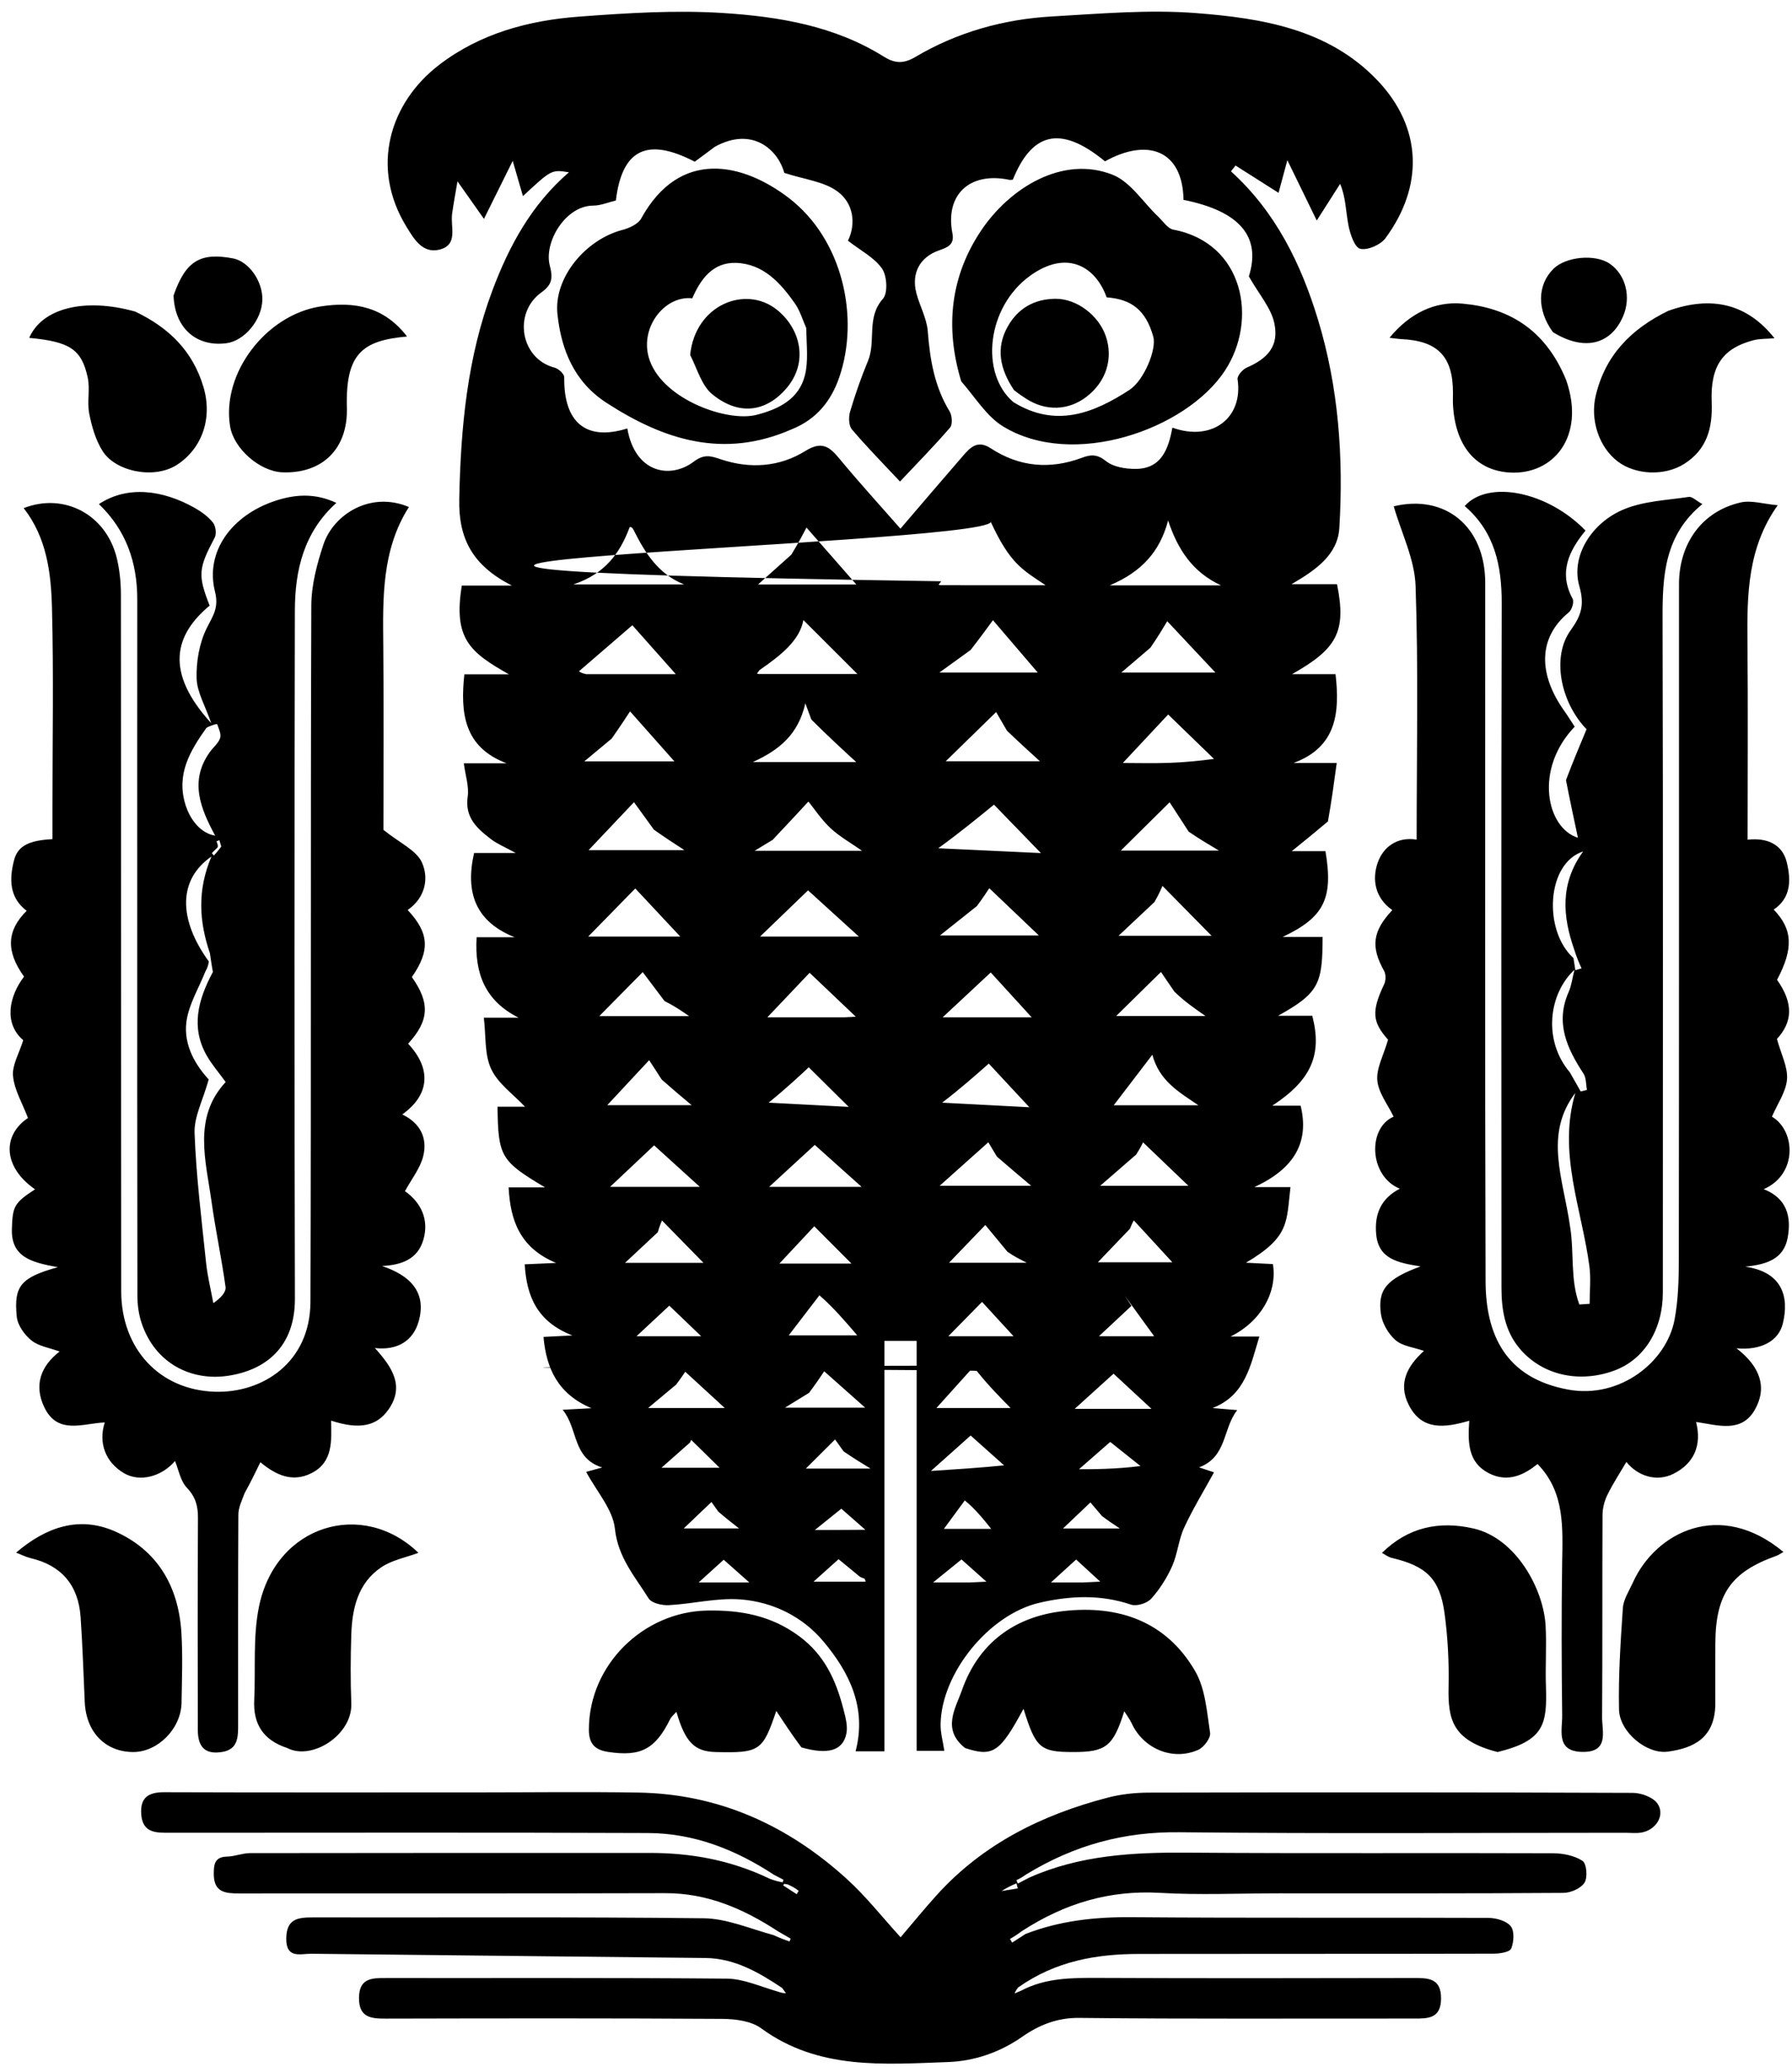 <svg viewBox="0 0 444 512"><g transform="translate(222 256)" transform-origin="111 0"><g transform="translate(0,0) scale(1,1)"><path d="M329.019,203.479 C325.824,206.177 322.878,208.562 320.055,210.846 C322.485,210.846 325.484,210.846 328.405,210.846 C330.378,222.551 328.11,227.222 317.79,232.092 C321.562,232.092 324.634,232.092 327.697,232.092 C327.664,243.593 326.921,245.951 316.666,251.614 C320.008,251.614 322.63,251.614 325.137,251.614 C327.666,261.326 324.839,267.605 315.235,273.89 C317.758,273.89 320.026,273.89 322.253,273.89 C324.431,282.843 320.793,289.461 310.786,294.055 C314.221,294.055 316.97,294.055 319.739,294.055 C318.704,302.687 319.646,306.347 308.704,312.792 C311.397,312.925 313.39,313.024 315.382,313.126 C316.539,320.057 312.407,327.389 304.869,331.086 C307.538,331.086 309.664,331.086 312.025,331.086 C309.819,338.269 308.555,345.65 300.431,348.786 C302.256,348.94 304.081,349.094 306.549,349.301 C302.899,353.926 304.069,360.853 297.1,363.483 C298.307,363.887 299.125,364.161 300.792,364.719 C298.201,369.449 295.516,373.814 293.387,378.436 C292.008,381.429 291.765,384.94 290.42,387.956 C289.126,390.858 287.349,393.672 285.228,396.024 C284.208,397.154 281.627,397.96 280.235,397.489 C272.657,394.923 265.119,395.274 257.538,397.023 C245.07,399.899 233.217,414.467 233.047,427.162 C233.02,429.236 233.619,431.318 233.973,433.698 C231.85,433.698 229.759,433.698 227.111,433.698 C227.111,400.067 227.111,366.196 227.111,332.164 C224.269,332.164 221.976,332.164 219.127,332.164 C219.127,365.938 219.127,399.813 219.127,433.816 C216.477,433.816 214.381,433.816 211.987,433.816 C214.813,423.003 210.422,414.237 204,406.583 C198.865,400.463 191.538,396.844 183.6,396.206 C177.712,395.733 171.681,397.3 165.696,397.618 C164.015,397.707 161.435,397.113 160.7,395.936 C157.329,390.543 153.11,385.808 152.355,378.687 C151.847,373.892 147.829,369.469 145.231,364.598 C146.987,364.121 147.816,363.895 149.217,363.515 C141.74,361.193 143.283,353.894 139.403,349.215 C141.957,349.078 143.762,348.98 146.552,348.83 C138.302,345.363 135.355,339.072 134.664,331.171 C136.384,331.084 138.437,330.98 141.82,330.809 C133.119,327.421 130.472,321.158 130.009,313.186 C132.255,313.087 134.371,312.994 137.784,312.844 C128.82,309.105 126.448,302.361 126.018,294.127 C128.983,294.127 131.761,294.127 135.033,294.127 C124.073,287.604 123.419,286.489 123.272,274.138 C125.678,274.138 128.09,274.138 130.066,274.138 C127.21,271.091 123.405,268.443 121.698,264.81 C120.006,261.209 120.428,256.615 119.88,252.099 C123.023,252.099 125.765,252.099 128.507,252.099 C120.193,247.942 117.54,241.104 118.09,232.169 C121.319,232.169 124.417,232.169 127.515,232.169 C117.866,228.306 115.214,221.16 117.464,211.294 C120.192,211.294 123.277,211.294 127.772,211.294 C124.923,209.728 123.149,209.016 121.687,207.896 C118.249,205.262 115.117,202.536 115.88,197.322 C116.242,194.848 115.327,192.187 114.92,189.076 C118.543,189.076 122.039,189.076 125.534,189.076 C114.928,185.118 114.028,176.564 115.053,167.043 C118.036,167.043 121.77,167.043 126.102,167.043 C116.474,161.591 112.271,158.241 114.423,145.051 C118.062,145.051 121.783,145.051 126.824,145.051 C117.174,140.132 113.586,133.547 113.787,123.668 C114.149,105.944 115.757,88.558 122.026,71.882 C126.164,60.876 131.703,50.658 140.965,42.679 C136.645,41.997 136.645,41.997 129.566,48.579 C128.784,45.883 128.113,43.567 127.034,39.845 C124.614,44.731 122.595,48.805 119.913,54.221 C117.636,50.995 115.793,48.383 113.349,44.921 C112.879,47.722 112.384,50.335 112.014,52.965 C111.563,56.172 113.619,60.647 108.913,61.831 C104.716,62.887 102.581,59.225 100.708,56.171 C91.652,41.405 96.575,25.433 108.824,16.054 C119.001,8.261 131.006,5.049 143.488,4.119 C155.361,3.233 167.363,2.461 179.206,3.228 C193.004,4.122 206.787,6.405 218.928,14.002 C221.544,15.638 223.727,15.926 226.745,14.139 C237.15,7.979 248.625,4.76 260.65,4.075 C272.544,3.396 284.552,2.326 296.369,3.244 C312.669,4.512 329.1,7.165 341.232,19.856 C352.502,31.648 352.715,46.223 343.267,59.008 C342.051,60.655 338.854,62.05 337.018,61.629 C335.643,61.314 334.52,57.98 334.105,55.831 C333.434,52.362 333.437,48.763 332.036,45.55 C330.318,48.245 328.6,50.939 326.249,54.626 C323.501,48.988 321.483,44.847 318.964,39.68 C317.964,43.392 317.334,45.729 316.784,47.768 C312.989,45.358 309.56,43.181 306.13,41.004 C305.75,41.483 305.369,41.962 304.989,42.441 C316.059,52.471 322.35,65.328 326.566,79.206 C331.666,95.993 332.9,113.34 331.848,130.755 C331.442,137.456 325.995,141.213 320.006,144.704 C324.068,144.704 327.709,144.704 331.263,144.704 C333.7,156.594 331.113,160.784 320.125,167.001 C324.103,167.001 327.714,167.001 330.903,167.001 C331.992,176.514 331.182,185.071 320.488,189.001 C323.87,189.001 327.253,189.001 331.199,189.001 C330.518,193.995 329.893,198.58 329.019,203.479 M177.101,36.373 C175.419,37.622 173.738,38.87 172.138,40.058 C160.304,33.911 154.116,37.029 152.591,49.67 C150.705,50.116 148.836,50.926 146.965,50.933 C140.071,50.956 134.708,60.04 136.221,65.789 C137.084,69.068 136.691,70.597 134.09,72.474 C127.115,77.507 128.896,88.859 137.414,91.073 C138.384,91.326 139.808,92.639 139.797,93.443 C139.642,104.702 145.248,109.325 155.43,106.132 C157.337,117.214 166.097,118.719 171.836,114.391 C174.453,112.417 176.045,112.918 178.536,113.756 C185.793,116.197 193.106,115.713 199.564,111.701 C203.668,109.152 205.548,110.672 208.019,113.662 C212.774,119.416 217.817,124.931 223.104,130.959 C228.635,124.51 233.523,118.765 238.468,113.069 C240.317,110.94 242.127,108.857 245.445,111.03 C252.555,115.688 260.186,116.357 268.121,113.375 C270.303,112.555 271.896,112.501 274.04,114.227 C275.85,115.683 278.87,116.165 281.351,116.156 C287.817,116.132 289.497,111.155 290.487,105.935 C300.352,109.484 308.076,103.489 306.629,93.962 C306.499,93.103 307.868,91.511 308.892,91.067 C314.148,88.789 316.883,85.708 315.759,80.16 C314.975,76.296 311.926,72.892 309.427,68.464 C312.467,58.805 307.45,52.368 293.233,49.505 C293.05,37.317 284.461,34.038 273.777,39.966 C262.326,30.528 255.487,33.33 250.948,44.505 C250.652,44.52 250.343,44.6 250.062,44.541 C240.247,42.491 234.106,48.24 235.979,57.798 C236.54,60.662 234.756,61.283 232.605,62.044 C227.89,63.712 225.787,67.691 227.031,72.547 C227.853,75.758 229.623,78.838 229.872,82.061 C230.415,89.081 231.539,95.78 235.283,101.91 C235.909,102.935 236.053,105.148 235.386,105.923 C231.448,110.495 227.204,114.804 222.989,119.279 C218.823,114.828 214.777,110.735 211.068,106.358 C210.269,105.416 210.227,103.31 210.623,101.974 C211.885,97.726 213.345,93.515 215.053,89.426 C217.104,84.518 214.591,78.691 218.761,74.017 C220.027,72.598 219.779,68.3 218.525,66.516 C216.588,63.761 213.188,62.034 210.1,59.632 C212.138,55.399 211.481,50.362 207.519,47.436 C204.141,44.941 199.282,44.449 194.317,42.822 C192.767,37.108 186.399,31.217 177.101,36.373 M196.068,137.396 C193.261,139.909 190.455,142.423 187.813,144.789 C196.195,144.789 204.847,144.789 212.18,144.789 C208.245,140.297 203.841,135.272 199.438,130.246 C199.8,129.932 200.162,129.617 200.524,129.303 C199.224,131.836 197.924,134.37 196.068,137.396 M233.21,143.988 C232.988,144.271 232.765,144.554 232.542,144.837 C232.678,144.88 232.814,144.962 232.949,144.962 C241.466,144.968 249.983,144.968 259.074,144.968 C253.277,141.111 250.252,139.594 245.488,129.306 C243.472,135.251.22,140.505 233.21,143.988 M293.425,145 C296.458,145 299.492,145 302.526,145 C295.513,141.763 291.81,136.146 289.421,128.931 C287.411,136.511 283.03,141.589 274.955,145 C281.844,145 287.146,145 293.425,145 M155.999,130.617 C153.638,136.925 150.008,142.118 142.048,144.775 C152.185,144.775 160.844,144.775 169.503,144.775 C163.146,142.232 159.851,137.029 157.033,131.365 C156.769,130.833 156.369,130.368 155.999,130.617 M240.49,161.006 C237.842,162.919 235.194,164.832 232.752,166.597 C241.211,166.597 249.9,166.597 257.118,166.597 C253.551,162.428 249.568,157.772 246.024,153.63 C244.773,155.34 242.889,157.915 240.49,161.006 M188.184,165.99 C187.975,166.277 187.767,166.564 187.558,166.85 C187.698,166.891 187.837,166.966 187.977,166.966 C196.486,166.971 204.994,166.971 212.446,166.971 C208.031,162.562 203.298,157.836 199.051,153.595 C198.168,158.527 193.682,162.207 188.184,165.99 M285.034,160.446 C282.545,162.57 280.057,164.695 277.828,166.598 C285.878,166.598 294.216,166.598 301.139,166.598 C297.382,162.595 293.171,158.108 289.203,153.88 C288.188,155.578 286.883,157.764 285.034,160.446 M145.245,167 C153.023,167 160.801,167 167.443,167 C163.603,162.675 159.674,158.251 156.677,154.877 C152.642,158.357 148.052,162.316 143.463,166.274 C143.778,166.515 144.094,166.756 145.245,167 M232.462,210.127 C241.142,210.534 249.821,210.941 257.91,211.32 C253.638,206.915 249.565,202.715 246.273,199.32 C242.215,202.642 237.733,206.313 232.462,210.127 M191.445,208.035 C190.063,208.875 188.681,209.715 186.972,210.753 C196.199,210.753 204.853,210.753 213.601,210.753 C210.851,208.823 208.057,207.27 205.786,205.155 C203.521,203.045 201.779,200.374 200.299,198.553 C197.502,201.572 194.748,204.544 191.445,208.035 M249.491,181 C248.41,179.137 247.328,177.273 246.811,176.383 C242.552,180.54 237.939,185.041 234.313,188.581 C241.199,188.581 249.879,188.581 257.669,188.581 C255.287,186.419 252.625,184.003 249.491,181 M201.028,178.244 C200.646,177.212 200.263,176.18 199.538,174.222 C197.778,181.975 193.083,185.776 186.522,188.77 C196.18,188.77 204.826,188.77 212.142,188.77 C208.952,185.847 205.168,182.378 201.028,178.244 M204.425,232 C207.459,232 210.493,232 212.804,232 C208.523,228.109 204.109,224.099 200.205,220.551 C196.711,223.919 192.343,228.129 188.326,232 C192.837,232 198.143,232 204.425,232 M242.025,224.459 C238.888,226.954 235.75,229.45 232.892,231.723 C241.242,231.723 249.878,231.723 257.393,231.723 C253.539,228.05 249.242,223.955 245.109,220.016 C244.592,220.816 243.577,222.389 242.025,224.459 M151.535,182.978 C149.232,184.892 146.929,186.806 144.774,188.596 C152.53,188.596 160.547,188.596 167.091,188.596 C163.626,184.692 159.716,180.284 156.107,176.216 C155.013,177.89 153.524,180.167 151.535,182.978 M300.786,187.988 C296.724,184.053 292.661,180.118 289.432,176.99 C286.153,180.495 282.099,184.829 278.196,189 C281.592,189 285.679,189.111 289.757,188.968 C293.697,188.83 297.629,188.43 300.786,187.988 M162.012,205.518 C160.069,202.836 158.126,200.154 157.083,198.714 C153.331,202.676 149.237,207 145.837,210.589 C152.865,210.589 161.204,210.589 169.581,210.589 C167.088,208.973 164.816,207.5 162.012,205.518 M286.028,223.457 C282.985,226.315 279.942,229.174 277.132,231.813 C284.834,231.813 293.16,231.813 300.196,231.813 C296.426,227.984 292.043,223.531 288.016,219.442 C287.787,219.999 287.18,221.471 286.028,223.457 M294.517,206.009 C292.703,203.215 290.89,200.422 289.797,198.737 C285.952,202.541 281.482,206.962 277.703,210.7 C284.911,210.7 293.218,210.7 302.016,210.7 C299.355,209.116 297.197,207.833 294.517,206.009 M149.762,232 C156.36,232 162.959,232 168.551,232 C164.618,227.796 160.595,223.495 157.405,220.084 C153.873,223.691 149.558,228.1 145.74,232 C145.955,232 147.4,232 149.762,232 M238.695,252 C244.65,252 250.604,252 255.613,252 C252.018,248.062 248.366,244.06 245.474,240.892 C241.888,244.236 237.518,248.31 233.561,252 C234.262,252 236.012,252 238.695,252 M209.164,252 C210.618,251.927 212.071,251.854 212.043,251.855 C208.218,248.219 203.947,244.158 200.598,240.973 C197.438,244.3 193.712,248.223 190.126,252 C195.758,252 201.999,252 209.164,252 M193.844,294 C200.723,294 207.603,294 213.475,294 C209.569,290.503 205.304,286.684 201.87,283.608 C198.274,286.915 194.164,290.693 190.567,294 C190.654,294 191.798,294 193.844,294 M247.008,286.513 C246.154,285.09 245.3,283.667 244.875,282.958 C240.663,286.722 236.418,290.515 232.83,293.721 C239.838,293.721 248.146,293.721 255.475,293.721 C253.12,291.737 250.332,289.387 247.008,286.513 M164.646,247.967 C162.686,245.368 160.727,242.769 159.246,240.805 C155.597,244.5 151.748,248.397 148.479,251.707 C155.206,251.707 162.864,251.707 170.755,251.707 C168.767,250.344 167.084,249.19 164.646,247.967 M290.964,245.629 C289.654,243.709 288.344,241.788 287.648,240.769 C283.669,244.681 279.792,248.492 276.542,251.687 C283.232,251.687 290.882,251.687 298.699,251.687 C295.965,249.795 293.502,248.091 290.964,245.629 M190.432,273.147 C197.802,273.532 205.173,273.918 210.284,274.186 C207.215,271.146 203.519,267.486 200.384,264.382 C198.402,266.241 194.805,269.615 190.432,273.147 M233.431,273.148 C240.801,273.533 248.172,273.918 255.044,274.277 C251.178,270.12 247.63,266.305 244.989,263.464 C241.607,266.451 237.906,269.72 233.431,273.148 M154.87,294 C161.41,294 167.95,294 173.399,294 C169.76,290.699 165.663,286.982 162.067,283.719 C158.934,286.671 154.911,290.463 151.158,294 C151.692,294 152.833,294 154.87,294 M281.499,286.009 C278.307,288.777 275.116,291.546 272.592,293.736 C279.544,293.736 287.528,293.736 294.448,293.736 C290.937,290.372 287.01,286.61 283.212,282.973 C283.034,283.344 282.527,284.406 281.499,286.009 M285.514,261.272 C282.152,265.67 278.79,270.068 275.946,273.79 C281.861,273.79 289.18,273.79 296.928,273.79 C292.07,270.491 287.247,267.761 285.514,261.272 M163.955,267.429 C162.681,265.459 161.407,263.49 160.842,262.615 C157.546,266.152 153.76,270.215 150.453,273.765 C156.868,273.765 164.189,273.765 171.369,273.765 C169.032,271.807 166.742,269.888 163.955,267.429 M204.447,313 C207.474,313 210.502,313 213.53,313 C213.016,313.341 212.502,313.683 211.989,314.024 C208.273,310.301 204.557,306.578 201.747,303.762 C199.744,305.903 196.304,309.582 193.108,313 C196.2,313 199.841,313 204.447,313 M249.61,310.072 C247.359,307.35 245.108,304.629 242.856,301.907 C243.474,302.221 244.092,302.535 244.709,302.848 C241.121,306.578 237.533,310.308 235.138,312.798 C239.494,312.798 246.483,312.798 254.401,312.798 C252.476,311.828 251.293,311.233 249.61,310.072 M162.975,305.243 C160.227,307.812 157.478,310.381 154.86,312.828 C161.516,312.828 168.5,312.828 174.304,312.828 C171.102,309.558 167.41,305.787 164.018,302.324 C163.947,302.483 163.494,303.492 162.975,305.243 M279.967,304.374 C277.208,307.256 274.449,310.139 272.014,312.682 C278.253,312.682 284.898,312.682 290.472,312.682 C287.441,309.387 284.086,305.74 280.919,302.298 C281.071,302.069 280.551,302.852 279.967,304.374 M242.001,339.596 C241.856,339.154.711,338.713 241.565,338.272 C241.439,338.379 241.297,338.474 241.187,338.596 C237.901,342.243 234.619,345.893 232.016,348.785 C237.496,348.785 244.489,348.785 250.396,348.785 C247.876,346.237 244.955,343.283 242.001,339.596 M200.449,345.032 C198.464,346.253 196.48,347.475 194.496,348.696 C201.599,348.696 208.536,348.696 214.356,348.696 C211.237,345.925 207.656,342.742 204.212,339.682 C203.294,341.059 202.141,342.788 200.449,345.032 M239.634,331 C243.617,331 247.6,331 251.129,331 C247.932,327.519 244.892,324.209 243.321,322.498 C240.485,325.384 237.212,328.715 233.939,332.046 C233.456,331.697 232.973,331.349 232.49,331 C234.559,331 236.628,331 239.634,331 M203.029,320.859 C200.373,324.322 197.717,327.785 195.417,330.786 C200.875,330.786 207.189,330.786 212.397,330.786 C209.632,327.543 206.521,323.895 203.029,320.859 M167.53,342.981 C165.238,344.895 162.945,346.808 160.582,348.78 C167.161,348.78 173.826,348.78 179.572,348.78 C176.678,346.122 173.256,342.981 169.782,339.792 C169.431,340.325 168.729,341.389 167.53,342.981 M276.457,349 C279.48,349 282.503,349 285.312,349 C281.843,345.785 278.509,342.695 275.901,340.278 C272.788,343.096 269.356,346.203 266.267,349 C268.893,349 272.194,349 276.457,349 M165.577,331 C169.234,331 172.892,331 176.549,331 C175.982,331.358 175.415,331.717 174.847,332.075 C171.744,329.098 168.64,326.121 165.536,323.144 C166.286,322.633 167.036,322.122 167.786,321.611 C164.46,324.709 161.133,327.807 157.705,331 C159.867,331 162.25,331 165.577,331 M273.867,331 C278.779,331 283.69,331 288.602,331 C287.965,331.334 287.328,331.669 286.692,332.003 C284.02,328.318 281.349,324.632 278.678,320.947 C279.231,321.792 279.784,322.637 280.338,323.482 C277.201,326.409 274.064,329.336 270.927,332.263 C270.472,331.842 270.017,331.421 269.562,331 C270.7,331 271.838,331 273.867,331 M209.021,359.531 C207.799,357.822 206.578,356.113 205.357,354.404 C205.956,355.044 206.556,355.684 207.155,356.324 C204.113,359.349 201.072,362.374 198.03,365.399 C197.537,364.862 197.044,364.324 196.55,363.786 C202.861,363.786 209.172,363.786 215.697,363.786 C213.48,362.432 211.523,361.237 209.021,359.531 M248.781,362.987 C245.794,360.324 242.807,357.66 240.495,355.598 C237.625,358.158 234.226,361.19 230.652,364.377 C236.877,363.97 243.219,363.556 248.781,362.987 M282.571,363.154 C279.293,360.541 276.015,357.929 272.738,355.316 C273.761,355.724 274.784,356.132 275.808,356.539 C272.488,359.443 269.168,362.346 267.339,363.946 C270.511,363.946 276.457,363.946 282.571,363.154 M170.969,357.327 C168.517,359.494 166.066,361.66 163.884,363.588 C169.548,363.588 175.561,363.588 181.575,363.588 C180.962,364.055 180.349,364.522 179.736,364.99 C176.723,362.037 173.71,359.084 170.697,356.132 C171.313,355.513 171.93,354.895 172.546,354.276 C172.041,355.05 171.537,355.824 170.969,357.327 M214.403,378.945 C211.635,376.516 208.868,374.086 206.101,371.657 C206.974,372.274 207.848,372.89 208.722,373.507 C206.029,375.674 203.336,377.841 201.9,378.997 C204.273,378.997 208.93,378.997 214.403,378.945 M239.042,371.671 C236.971,374.495 234.899,377.319 232.827,380.143 C232.426,379.67 232.026,379.197 231.625,378.724 C236.591,378.724 241.557,378.724 245.593,378.724 C243.722,376.384 241.653,373.796 239.042,371.671 M273.016,375.519 C272.014,374.34 271.012,373.16 270.169,372.168 C267.863,374.361 265.64,376.475 263.38,378.624 C267.872,378.624 272.248,378.624 277.47,378.624 C275.65,377.421 274.603,376.728 273.016,375.519 M177.965,374.438 C177.359,373.586 176.753,372.734 176.276,372.064 C173.857,374.369 171.635,376.486 169.402,378.613 C173.878,378.613 178.254,378.613 183.117,378.613 C181.235,377.142 179.852,376.061 177.965,374.438 M213.068,390.589 C211.304,389.138 209.54,387.687 207.77,386.231 C205.819,387.983 203.707,389.879 201.563,391.804 C205.839,391.804 210.157,391.804 214.475,391.804 C214.4,391.562 214.364,391.295 214.234,391.088 C214.174,390.993 213.928,391.016 213.068,390.589 M240.219,392 C241.678,391.93 243.138,391.86 244.405,391.8 C242.09,389.736 240.022,387.892 238.228,386.293 C235.946,388.141 233.722,389.943 231.181,392 C234.123,392 236.726,392 240.219,392 M182.968,392 C183.82,392 184.672,392 185.668,392 C183.314,389.914 181.317,388.145 179.311,386.368 C177.455,388.049 175.481,389.837 173.092,392 C176.355,392 179.23,392 182.968,392 M268.235,392 C269.716,391.93 271.197,391.859 272.604,391.793 C270.349,389.724 268.377,387.914 266.632,386.313 C264.457,388.292 262.484,390.087 260.381,392 C262.804,392 265.084,392 268.235,392 z M191.767,464.409 C182.294,458.195 171.995,454.11 160.599,454.063 C121.113,453.899 81.625,454.001 42.138,453.998 C38.795,453.997 35.337,454.166 34.995,449.429 C34.698,445.306 36.728,443.942 40.672,443.955 C66.496,444.042 92.321,444 118.146,444 C131.475,444 144.807,443.823 158.132,444.041 C178.119,444.369 195.195,452.159 209.802,465.434 C214.601,469.796 218.655,474.978 223.145,479.89 C226.022,476.519 228.963,472.898 232.087,469.444 C243.554,456.766 258.184,449.533 274.449,445.299 C277.729,444.445 281.223,444.061 284.619,444.054 C324.606,443.97 364.593,443.959 404.579,444.115 C406.687,444.123 409.645,445.227 410.706,446.821 C412.637,449.72 410.232,453.401 406.605,453.958 C405.302,454.158 403.944,454 402.611,454 C365.79,454 328.966,454.255 292.149,453.867 C278.551,453.724 266.262,456.985 254.201,464.352 C253.062,465.154 252.453,465.45 251.843,465.747 C251.953,466.026 252.064,466.306 252.174,466.586 C253.141,466.084 254.108,465.582 255.075,465.08 C267.599,459.522 280.819,458.825 294.291,458.928 C324.45,459.158 354.613,458.959 384.774,459.075 C387.264,459.085 390.091,459.642 392.096,460.958 C393.106,461.62 393.408,465.046 392.605,466.337 C391.723,467.755 389.209,468.878 387.397,468.891 C363.902,469.056 340.406,469 316.91,469 C307.078,469 297.22,469.453 287.422,468.886 C275.079,468.172 264.025,471.347 253.234,478.33 C251.907,479.313 251.074,479.815 250.242,480.316 C250.422,480.614 250.601,480.912 250.78,481.211 C251.878,480.501 252.977,479.79 254.075,479.08 C262.53,475.787 271.269,474.837 280.34,474.911 C309.812,475.15 339.287,474.963 368.761,475.085 C370.676,475.093 373.226,475.806 374.308,477.141 C375.266,478.324 375.099,481.041 374.431,482.671 C374.069,483.555 371.624,483.943 370.116,483.947 C340.809,484.018 311.502,483.97 282.195,484.016 C271.694,484.033 261.592,485.727 252.24,492.337 C251.647,493.138 251.515,493.474 251.384,493.809 C251.948,493.566 252.511,493.323 253.075,493.08 C259.077,489.93 265.543,489.923 272.113,489.952 C298.088,490.069 324.064,490.022 350.04,489.975 C353.761,489.968 357.114,489.897 357.047,495.134 C356.984,500.07 353.796,500.024 350.274,500.02 C322.633,499.984 294.99,500.167 267.352,499.858 C261.868,499.797 257.308,501.708 253.333,504.492 C247.647,508.474 241.303,510.567 234.867,510.795 C218.962,511.359 202.747,512.797 188.596,502.438 C186.109,500.617 182.186,500.121 178.92,500.101 C151.113,499.925 123.305,499.971 95.498,500.034 C91.797,500.043 88.919,499.7 88.95,494.904 C88.982,489.966 92.146,489.975 95.689,489.979C123.829,490.016 151.971,489.881 180.109,490.133 C184.134,490.169 188.143,491.999 192.64,493.32 C193.66,493.683 194.2,493.724 194.74,493.764 C194.425,493.325 194.11,492.885 193.795,492.446 C188.005,488.583 182.023,485.103 174.802,485.019 C142.252,484.642 109.701,484.35 77.151,483.969 C74.453,483.937 70.845,485.319 70.926,480.123 C71.001,475.354 73.747,474.958 77.469,474.965 C109.771,475.026 142.074,474.811 174.372,475.18 C179.978,475.244 185.558,477.665 191.674,479.359 C193.34,480.123 194.482,480.524 195.623,480.926 C195.714,480.692 195.805,480.459 195.896,480.226 C194.854,479.621 193.811,479.016 192.768,478.411 C184.269,472.864 175.301,468.929 164.835,468.96 C129.677,469.065 94.519,468.983 59.361,469.027 C55.911,469.031 52.976,468.818 52.97,464.26 C52.967,461.863 53.133,459.968 56.269,459.9 C58.174,459.859 60.067,459.044 61.966,459.041 C94.958,458.984 127.95,459.004 160.941,458.997 C171.096,458.995 180.895,460.689 190.711,465.386 C192.152,465.945 193.043,466.115 193.934,466.285 C193.994,466.066 194.053,465.847 194.112,465.628 C193.33,465.222 192.549,464.816 191.767,464.409 M248.141,468.441 C249.484,468.22 250.826,468 252.169,467.779 C252.063,467.364 251.958,466.948 251.853,466.533 C250.799,466.979 249.746,467.426 248.141,468.441 M195.225,466.816 C194.932,466.761 194.638,466.668 194.345,466.672 C194.239,466.673 194.137,466.907 194.032,467.035 C195.154,467.762 196.276,468.489 197.398,469.216 C197.561,468.933 197.724,468.65 197.887,468.367 C197.264,467.912 196.642,467.457 195.225,466.816 zM60.605,369.884 C59.861,371.826 59.065,373.498 59.056,375.175 C58.965,392.505 58.999,409.837 59.001,427.168 C59.001,430.184 59.02,433.303 55.115,433.968 C50.96,434.675 49.021,432.915 49.013,428.519 C48.982,411.021 48.95,393.523 49.049,376.026 C49.065,373.068 48.466,370.816 46.302,368.534 C44.681,366.825 44.234,364.002 43.363,361.913 C40.041,365.802 34.606,367.239 30.673,364.901 C26.151,362.213 24.313,357.432 25.962,352.357 C20.554,352.565 14.271,355.526 10.962,348.567 C8.379,343.133 10.062,338.421 14.77,334.787 C12.266,333.867 9.616,333.496 7.816,332.059 C6.086,330.679 4.367,328.283 4.156,326.182 C3.387,318.519 5.145,316.47 14.318,313.898 C7.897,312.72 2.711,311.473 2.946,304.384 C3.128,298.908 3.434,298.006 8.684,294.612 C0.786,289.139 0.463,281.296 6.933,276.941 C5.544,273.282 3.56,270.001 3.227,266.56 C2.966,263.852 4.742,260.947 5.754,257.671 C0.825,253.432 2.287,246.727 5.956,241.92 C1.44,235.65 1.639,230.517 6.607,225.622 C2.232,222.301 2.311,217.69 3.471,213.123 C4.389,209.507 7.218,208.167 13,207.866 C13,205.134 13,202.364 13,199.594 C13,183.263 13.299,166.924 12.879,150.604 C12.656,141.925 11.577,133.169 5.866,125.87 C15.934,121.936 26.311,127.492 28.927,138.208 C29.652,141.178 29.954,144.322 29.957,147.387 C30.016,204.88 29.956,262.372 30.031,319.864 C30.05,334.041 39.453,344.339 53.287,344.753 C65.019,345.105 76.867,337.534 76.919,322.47 C77.119,264.979 76.925,207.486 77.131,149.994 C77.149,144.954 78.516,139.758 80.12,134.922 C82.61,127.417 91.802,121.568 101.314,125.593 C94.551,136.223 94.848,148.135 94.963,160.077 C95.114,175.891 95,191.707 95,205.558 C99.055,208.834 103.172,210.616 104.534,213.64 C106.347,217.664 105.311,222.435 101.006,225.417 C106.355,231.114 106.604,235.479 102.044,242.039 C106.589,248.425 106.341,252.842 101.12,258.539 C106.914,264.713 106.522,271.171 99.665,276.065 C104.179,278.202 105.973,281.998 104.853,286.427 C104.087,289.45 101.932,292.122 100.336,295.067 C104.349,297.892 106.355,302.154 104.893,307.109 C103.485,311.877 99.638,313.351 94.635,313.607 C101.58,315.906 105.817,320.084 103.712,327.389 C102.408,331.916 98.723,334.595 92.883,333.927 C97.173,338.666 100.322,343.381 96.233,349.189 C93.285,353.376 88.903,354.159 82.035,351.904 C82.139,356.91 82.528,362.171 77.249,364.879 C72.352,367.391 68.219,365.266 64.51,362.213 C63.293,364.723 62.106,367.17 60.605,369.884 zM440.296,242.713 C444.446,248.563 444.106,253.22 440.267,257.361 C441.294,261.12 442.996,264.306 442.764,267.345 C442.527,270.458 440.398,273.426 439.029,276.614 C444.904,280.073 445.445,290.909 436.986,294.571 C442.769,296.82 443.894,301.438 442.915,306.65 C441.936,311.865 437.754,313.236 432.401,313.772 C441.421,315.045 443.415,321.047 441.714,327.91 C440.652,332.193 436.322,334.561 430.235,333.989 C436.185,338.539 437.921,343.777 434.761,349.263 C431.41,355.08 425.484,352.99 420.235,352.235 C421.711,358.066 419.701,362.555 414.581,365.101 C410.505,367.128 405.813,365.704 402.97,362.139 C401.49,364.662 399.702,367.381 398.272,370.277 C397.524,371.791 397.062,373.613 397.053,375.299 C396.965,391.962 397.071,408.626 396.944,425.289 C396.916,428.878 398.774,434.045 392.11,433.966 C385.421,433.886 387.104,428.657 387.058,424.898 C386.905,412.402 386.863,399.901 387.047,387.406 C387.176,378.568 387.821,369.719 380.96,362.652 C377.792,365.207 373.681,367.442 368.807,364.895 C363.741,362.248 363.643,357.354 364.039,351.936 C358.023,353.676 352.294,354.479 349.035,348 C346.332,342.628 348.71,338.326 352.817,334.633 C350.285,333.749 347.512,333.476 345.791,331.988 C343.999,330.438 342.47,327.819 342.147,325.484 C341.304,319.407 343.599,316.803 351.955,313.707 C346.346,312.795 341.519,311.908 340.967,305.69 C340.518,300.643 342.215,296.859 346.826,294.456 C339.219,291.369 338.747,279.455 345.289,276.611 C343.858,273.624 341.531,270.72 341.255,267.633 C340.986,264.609 342.806,261.398 343.917,257.55 C340.024,253.178 339.747,250.545 342.956,243.792 C343.388,242.883 343.411,241.36 342.934,240.506 C339.605,234.546 340.026,230.712 344.974,225.44 C340.704,222.475 339.877,217.866 341.363,213.658 C342.67,209.959 346.026,207.188 350.999,207.982 C350.999,186.783 351.449,165.957 350.738,145.171 C350.51,138.523 347.208,131.982 345.321,125.419 C357.965,122.364 367.987,130.312 367.992,144.414 C368.012,202.07 367.896,259.727 368.08,317.383 C368.121,330.334 372.816,341.348 388.584,344.226 C401.395,346.564 412.95,337.33 414.903,326.893 C415.801,322.095 415.95,317.105 415.957,312.201 C416.025,256.378 415.997,200.554 416.003,144.731 C416.004,134.582 421.729,126.66 431.239,124.473 C433.907,123.859 436.943,124.843 440.466,125.152 C432.984,135.66 432.847,147.309 432.961,159.084 C433.117,175.23 433,191.378 433,208.002 C437.728,207.462 441.597,209.093 442.688,213.541 C443.712,217.714 443.918,222.33 439.464,225.316 C444.212,230.205 444.375,235.019 440.296,242.713 zM388,193.247 C389.639,188.896 391.279,184.986 393.098,180.647 C386.614,173.93 384.406,162.704 389.134,156.159 C391.801,152.466 392.641,149.853 391.293,145.135 C389.201,137.813 394.257,129.487 402.427,126.132 C407.355,124.108 413.05,123.902 418.433,123.093 C419.249,122.971 420.241,124.011 421.795,124.869 C412.372,132.572 411.903,142.665 411.931,153.199 C412.078,208.848 412.002,264.498 411.998,320.148 C411.997,329.276 407.465,336.749 399.968,339.509 C391.308,342.697 382.065,340.697 376.455,333.969 C372.822,329.612 372.018,324.354 372.015,318.937 C371.99,262.454 371.924,205.971 372.075,149.489 C372.1,140.082 370.31,131.713 362.9,125.353 C368.757,118.781 383.463,121.758 392.841,131.431 C388.773,136.399 386.094,141.764 389.651,148.338 C390.061,149.094 389.469,151.056 388.705,151.682C380.898,158.078 381.23,167.165 387.565,176.081 C388.487,177.378 389.321,178.737 390.159,180.01 C380.038,190.556 383.171,205.103 390.961,207.527 C390.021,203.131 389.01,198.409 388,193.247 M389.859,237.332 C390.012,238.333 390.166,239.334 390.319,240.335 C390.831,240.183 391.344,240.03 391.857,239.878 C391.265,238.56 390.672,237.243 390.005,235.11 C387.166,226.928 386.488,218.878 392.245,210.923 C383.154,213.829 382.318,230.534 389.859,237.332 M388.998,303.747 C390.077,310.156 389.004,316.951 391.311,323.141 C392.16,323.085 393.009,323.029 393.857,322.974 C393.857,319.856 394.206,316.692 393.797,313.63 C391.898,299.396 385.914,285.485 390.324,270.719 C382.454,281.068 387.349,292.036 388.998,303.747 M388.969,265.648 C389.862,267.223 390.755,268.798 391.648,270.373 C392.165,270.242 392.682,270.11 393.198,269.979 C392.93,268.616 393.037,267.007 392.331,265.93 C388.223,259.665 385.286,253.305 388.681,245.683 C389.351,244.177 389.539,242.456 390.106,240.214 C383.665,246.23 382.274,257.752 388.969,265.648 zM34,221 C34,196.503 33.983,172.506 34.009,148.509 C34.019,139.327 31.242,131.313 24.504,124.869 C31.578,120.218 40.287,121.331 48.242,125.814 C49.92,126.76 51.587,127.976 52.768,129.458 C53.447,130.31 53.691,132.239 53.19,133.184 C49.165,140.787 48.963,142.43 51.942,150.014 C43.314,157.199 40.645,166.341 52.343,179.159 C50.826,174.774 48.805,171.426 48.713,168.026 C48.602,163.909 49.375,159.383 51.166,155.717 C52.681,152.614 54.309,150.67 53.263,146.527 C50.796,136.75 57.302,127.651 68.248,124.046 C73.111,122.445 78.074,122.094 83.336,124.574 C75.259,131.845 73.08,141.278 73.059,151.225 C72.938,208.051 72.915,264.878 73.069,321.704 C73.101,333.752 65.722,339.448 56.413,340.812 C47.4,342.132 38.4,337.764 35.059,327.662 C34.361,325.551 34.047,323.219 34.043,320.987 C33.981,287.825 34,254.663 34,221 M53.712,210.114 C53.299,210.511 52.873,210.898 52.499,211.329 C52.472,211.36 52.819,211.716 52.991,211.922 C53.462,211.407 53.933,210.892 54.826,209.7 C54.667,209.174 54.509,208.648 54.35,208.122 C54.113,208.218 53.876,208.315 53.64,208.411 C53.921,209.089 54.202,209.766 53.712,210.114 M51.743,238.177 C51.63,238.864 51.516,239.551 50.861,240.71 C49.241,244.804 46.781,248.782 46.2,253.018 C45.36,259.137 48.793,264.234 51.713,267.393 C50.265,272.57 48.059,276.659 48.207,280.661 C48.607,291.395 49.944,302.099 51.061,312.799 C51.412,316.159 52.245,319.469 52.857,322.802 C54.708,321.545 56.054,320.069 55.881,318.801 C54.924,311.785 53.417,304.844 52.439,297.83 C50.998,287.482 47.729,276.849 55.914,268.031 C54.174,265.625 52.438,263.644 51.172,261.397 C47.28,254.485 49.018,247.726 52.744,240.775 C52.523,239.491 52.301,238.208 52.005,236.109 C49.364,228.373 48.805,220.595 52.393,212.169 C44.156,217.839 44.09,227.629 51.743,238.177 M51.159,180.277 C47.098,185.997 43.604,191.8 45.953,199.352 C47.143,203.174 49.802,206.433 53.319,207.009 C49.626,200.2 46.894,193.425 51.977,186.307 C52.82,185.127 54.106,184.129 54.535,182.831 C54.86,181.85 54.209,180.502 53.805,179.386 C53.76,179.262 52.486,179.583 51.159,180.277 zM198.559,432.849 C196.185,429.669 194.184,426.62 192.338,423.808 C188.977,433.752 188.249,434.263 177.328,434 C172.069,433.873 169.773,431.569 167.596,424.043 C167.004,424.716 166.36,425.203 166.041,425.85 C162.39,433.246 158.792,435.213 150.677,433.971 C147.647,433.508 145.908,432.189 145.905,428.489 C145.893,412.311 159.507,399.258 175.156,398.956 C183.465,398.796 191.032,400.157 198.002,405.298 C204.309,409.951 207.131,416.25 208.962,423.34 C209.477,425.332 210.099,427.557 209.699,429.472 C208.821,433.678 205.134,434.725 198.559,432.849 zM239.155,433.026 C233.239,428.438 236.801,423.075 238.32,418.735 C242.388,407.111 251.265,400.462 263.462,399.085 C277.147,397.54 288.951,401.604 296.123,413.966 C298.654,418.329 299.026,424.052 299.821,429.241 C300.015,430.504 298.303,432.811 296.923,433.434 C290.614,436.283 283.291,433.197 280.4,426.901 C279.945,425.91 279.258,425.027 278.554,423.895 C275.81,432.628 274.022,434.013 265.835,434 C257.724,433.987 256.605,433.008 253.594,423.288 C247.753,434.086 246.066,435.264 239.155,433.026 zM71.159,433.001 C65.134,431.021 62.708,426.992 62.989,421.125 C63.358,413.405 62.635,405.473 64.165,397.997 C68.334,377.619 89.892,371.34 103.673,384.652 C100.592,385.808 97.11,386.441 94.431,388.258 C88.677,392.16 87.242,398.432 87.037,404.952 C86.859,410.607 86.819,416.279 87.044,421.93 C87.356,429.763 77.287,436.193 71.159,433.001 zM371.043,433.998 C359.873,431.121 358.736,426.036 358.91,417.842 C359.039,411.788 358.728,405.665 357.917,399.666 C356.754,391.071 353.391,387.921 344.814,385.905 C343.927,385.697 343.142,385.06 342.406,384.671 C348.801,378.375 356.476,376.634 365.151,378.64 C375.633,381.064 382.457,393.636 382.952,402.737 C383.222,407.717 382.859,412.728 383.03,417.716 C383.354,427.142 382.58,431.189 371.043,433.998 zM21,421.684 C20.667,414.326 20.451,407.423 19.969,400.539 C19.413,392.59 15.152,387.746 7.606,385.974 C6.444,385.702 5.353,385.132 3.986,384.607 C11.429,378.244 19.647,375.441 28.494,379.345 C39.002,383.982 44.208,392.955 44.935,404.305 C45.306,410.103 45.069,415.944 44.981,421.764 C44.884,428.208 39.09,434.031 32.961,433.997 C26.183,433.96 21.368,429.19 21,421.684 zM404.693,391.767 C410.308,379.614 426.12,371.324 441.879,384.439 C441.195,384.815 440.664,385.208 440.068,385.421 C428.935,389.403 425.11,394.831 425.007,406.929 C424.965,411.922 424.999,416.917 425,421.911 C425.003,430.491 419.633,433.038 413.244,433.898 C407.955,434.609 401.255,429 401.14,423.46 C400.965,415.083 401.524,406.677 402.097,398.305 C402.243,396.178 403.62,394.136 404.693,391.767 zM388.04,94.142 C392.935,108.124 384.851,117.777 373.915,117.041 C365.694,116.488 360.564,110.52 360.007,100.297 C359.953,99.3 360,98.298 360,97.298 C359.995,88.257 356.225,84.384 347.063,83.993 C346.438,83.966 345.815,83.853 344.272,83.672 C349.324,77.551 355.538,74.608 362.318,75.209 C373.426,76.192 382.824,81.337 388.04,94.142 zM413.318,77.008 C424.237,73.094 432.988,75.351 439.663,83.79 C437.83,83.953 436.02,83.86 434.354,84.305 C426.869,86.306 423.736,90.624 424.097,99.63 C424.355,106.041 422.923,111.321 417.326,114.89 C412.474,117.984 405.247,117.67 400.84,114.325 C396.098,110.726 393.983,103.931 395.358,98.066 C397.702,88.058 404.057,81.532 413.318,77.008 zM33.491,77.179 C41.956,81.212 47.791,87.047 50.413,95.866 C52.736,103.682 49.984,111.154 43.874,115.123 C38.182,118.822 28.634,116.789 25.448,111.782 C23.712,109.054 22.747,105.675 22.109,102.456 C21.535,99.569 22.355,96.397 21.734,93.529 C20.203,86.465 17.251,84.649 7.24,83.692 C10.408,76.365 20.896,73.662 33.491,77.179 zM100.856,83.357 C89.742,84.352 85.582,87.593 85.944,101.037 C86.217,111.211 79.817,117.37 69.987,117 C64.365,116.788 57.911,111.129 57.011,105.622 C54.858,92.453 65.872,78.072 79.305,75.928 C87.897,74.556 95.229,76.042 100.856,83.357 zM43.001,73.209 C46,64.616 49.612,62.463 57.744,64.01 C61.661,64.756 65.136,69.69 65,74.315 C64.853,79.307 60.566,84.411 56.142,85.011 C49.009,85.979 43.316,81.645 43.001,73.209 zM384.755,82.272 C380.736,76.736 380.9,70.561 384.881,66.603C387.966,63.535 395.298,62.871 398.861,65.337 C402.826,68.082 404.208,73.602 402.13,78.392 C399.079,85.423 392.461,87.038 384.755,82.272 zM238.161,94.455 C234.046,80.94 235.566,68.285 243.144,57.029 C250.243,46.485 263.367,38.397 275.687,43.296 C280.113,45.056 283.22,50.119 286.95,53.652 C288.166,54.804 289.311,56.62 290.723,56.887 C308.236,60.19 311.755,79.28 303.472,91.854 C293.864,106.441 265.782,116.248 248.484,105.599 C244.421,103.098 241.662,98.478 238.161,94.455 M251.092,99.615 C261.469,106.022 270.841,102.469 279.874,96.565 C283.393,94.264 286.639,86.566 285.737,83.366 C283.871,76.742 280.28,74.113 274.191,73.655 C271.504,66.121 264.433,61.683 255.258,68.286 C244.448,76.066 242.743,92.507 251.092,99.615 zM196.209,106.321 C179.304,113.76 164.478,108.99 150.28,99.791 C142.278,94.607 139.052,86.671 138.114,77.781 C137.173,68.856 145.006,59.352 154.259,56.94 C155.959,56.497 158.111,55.5 158.876,54.11 C168.439,36.743 184.006,40.279 195.448,49.047 C208.824,59.298 213.044,78.718 207.915,93.545 C205.971,99.162 202.422,103.823 196.209,106.321 M199.752,81.228 C198.845,79.205 198.226,76.98 196.975,75.198 C193.374,70.066 189.106,65.334 182.356,65.12 C176.643,64.939 173.585,69.134 171.523,73.892 C164.536,73.116 158.056,81.544 161.053,89.49 C164.668,99.074 180.205,104.589 187.387,102.774 C192.817,101.401 197.993,98.934 199.455,92.885 C200.288,89.439 199.849,85.686 199.752,81.228 zM251.247,96.641 C247.734,91.429 246.686,86.248 249.669,80.91 C252.201,76.38 256.28,74.05 261.526,74.01 C266.746,73.97 272.228,78.097 273.992,83.303 C275.879,88.871 274.042,94.595 269.176,98.307 C264.714,101.712 259.113,101.897 254.302,98.798 C253.356,98.189 252.411,97.578 251.247,96.641 zM171.001,87.914 C172.247,75.487 184.757,70.496 192.521,76.751 C198.459,81.535 200.309,89.801 194.862,96.18 C190.053,101.811 183.361,103.26 176.491,97.674 C173.864,95.539 172.786,91.499 171.001,87.914 z" fill="currentColor" transform="translate(-222 -256)"></path></g></g></svg>